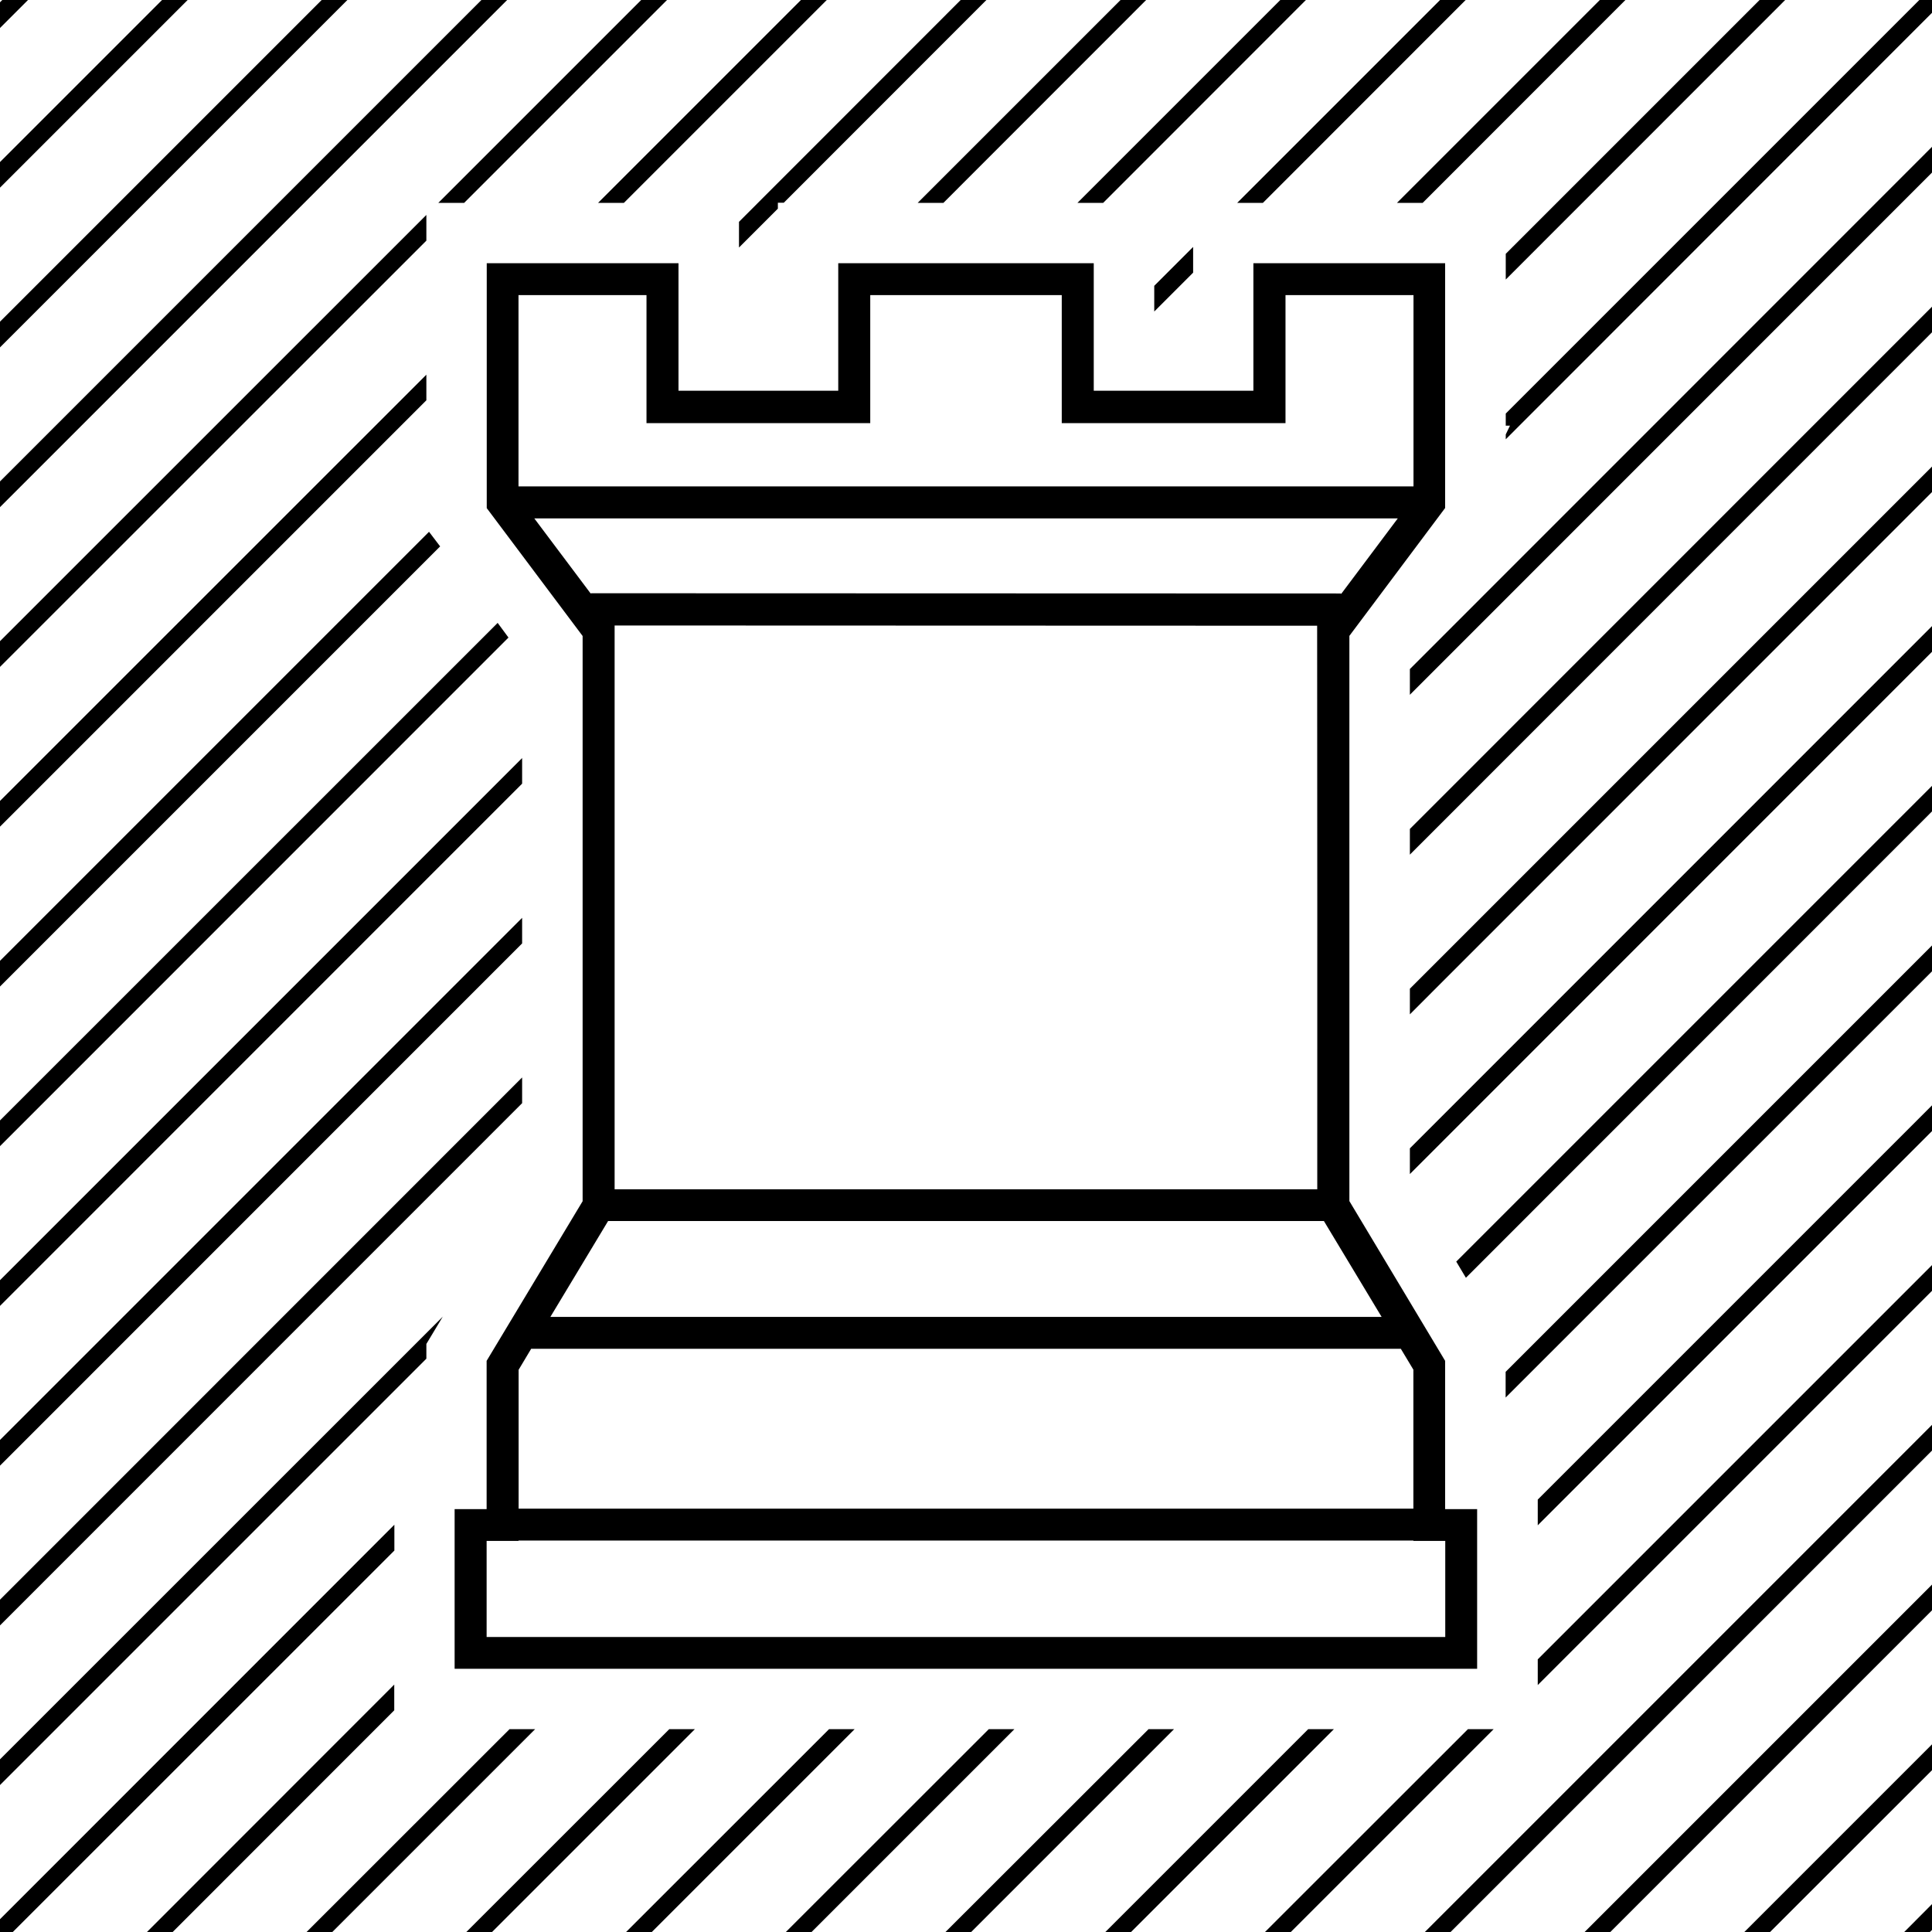 <svg xmlns="http://www.w3.org/2000/svg" width="16mm" height="16mm" viewBox="0 0 16 16"><path style="line-height:normal;font-variant-ligatures:normal;font-variant-position:normal;font-variant-caps:normal;font-variant-numeric:normal;font-variant-alternates:normal;font-feature-settings:normal;text-indent:0;text-align:start;text-decoration-line:none;text-decoration-style:solid;text-decoration-color:#000;text-transform:none;text-orientation:mixed;white-space:normal;shape-padding:0;isolation:auto;mix-blend-mode:normal;solid-color:#000;solid-opacity:1" d="M.019 0L0 .019v.213L.232 0H.019zm1.323 0L0 1.342v.212L1.554 0h-.212zm1.322 0L0 2.664v.213L2.877 0h-.213zm1.323 0L0 3.987V4.2L4.2 0h-.213zM5.31 0L3.63 1.68h.214L5.524 0H5.31zm1.323 0l-1.68 1.68h.214L6.847 0h-.214zm1.323 0L6.12 1.837v.213l.322-.322v-.049h.049L8.169 0h-.213zM9.28 0l-1.68 1.68h.213L9.492 0h-.213zm1.323 0l-1.68 1.68h.213L10.815 0h-.213zm1.323 0l-1.68 1.68h.213L12.138 0h-.213zm1.323 0l-1.68 1.68h.213L13.461 0h-.213zm1.323 0l-2.102 2.102v.213L14.784 0h-.213zm1.323 0l-3.425 3.425v.1h.035l-.035.073v.04L16 .106V0h-.106zM16 1.216l-4.324 4.325v.213L16 1.429v-.213zM3.531 1.78L0 5.31v.213l3.531-3.53v-.214zm6.35.265l-.322.322v.213l.322-.322v-.213zm-5.85.136v2.027l.794 1.059v4.681L4.03 11.27v1.228h-.265v1.322h8.468v-1.322h-.265V11.27l-.793-1.323V5.266l.793-1.059V2.18H10.38v1.056H9.058V2.18H6.942v1.056H5.619V2.18H4.031zm.264.263h1.059v1.06h1.853v-1.06h1.586v1.06h1.853v-1.06h1.06v1.584H4.294V2.443zM16 2.54l-4.324 4.325v.213L16 2.752V2.54zm-12.469.563L0 6.633v.213l3.531-3.531v-.213zm12.47.76l-4.325 4.325v.212L16 4.075v-.213zm-11.577.43h7.152l-.47.627v-.005l-6.213-.002v.004l-.469-.625zm-.87.11L0 7.957v.213l3.645-3.645-.092-.121zm.566.757L0 9.279v.213L4.211 5.28l-.09-.122zm.97.02l5.818.002c.002 1.542.001 3.114.001 4.667H5.09V5.179zM16 5.185L11.676 9.51v.213L16 5.398v-.213zM4.324 6.278L0 10.602v.213L4.324 6.49v-.213zM16 6.508l-3.94 3.94.08.134L16 6.72v-.213zM4.324 7.601L0 11.925v.213l4.324-4.325v-.212zM16 7.83l-3.531 3.531v.213L16 8.044v-.213zM4.324 8.923L0 13.248v.213l4.324-4.325v-.213zM16 9.154l-3.265 3.265v.213L16 9.367v-.213zm-10.964.958h5.928l.478.794H4.558l.478-.794zM16 10.477l-3.265 3.265v.213L16 10.69v-.213zm-12.332.426L0 14.57v.213l3.531-3.531v-.122l.137-.228zm.731.267h7.202l.104.173v1.151h-7.41v-1.15l.104-.174zM16 11.8L11.8 16h.213L16 12.013V11.8zm-12.735.828L0 15.894V16h.106l3.16-3.159v-.213zm1.03.13h7.41v.003h.264v.796H4.03v-.796h.264v-.003zM16 13.123L13.123 16h.213L16 13.336v-.213zm-12.735.828l-2.049 2.05h.213l1.836-1.837v-.213zm.954.37L2.539 16h.213l1.68-1.68h-.213zm1.323 0L3.862 16h.213l1.68-1.68h-.213zm1.323 0L5.185 16h.213l1.68-1.68h-.213zm1.323 0L6.508 16h.213l1.68-1.68h-.213zm1.323 0L7.83 16h.213l1.68-1.68H9.51zm1.322 0L9.154 16h.213l1.68-1.68h-.214zm1.323 0L10.476 16h.214l1.68-1.68h-.214zm3.844.125L14.446 16h.213L16 14.66v-.213zm0 1.323L15.77 16h.212l.02-.019v-.212z" color="#000" font-weight="400" font-family="sans-serif" overflow="visible"/></svg>
